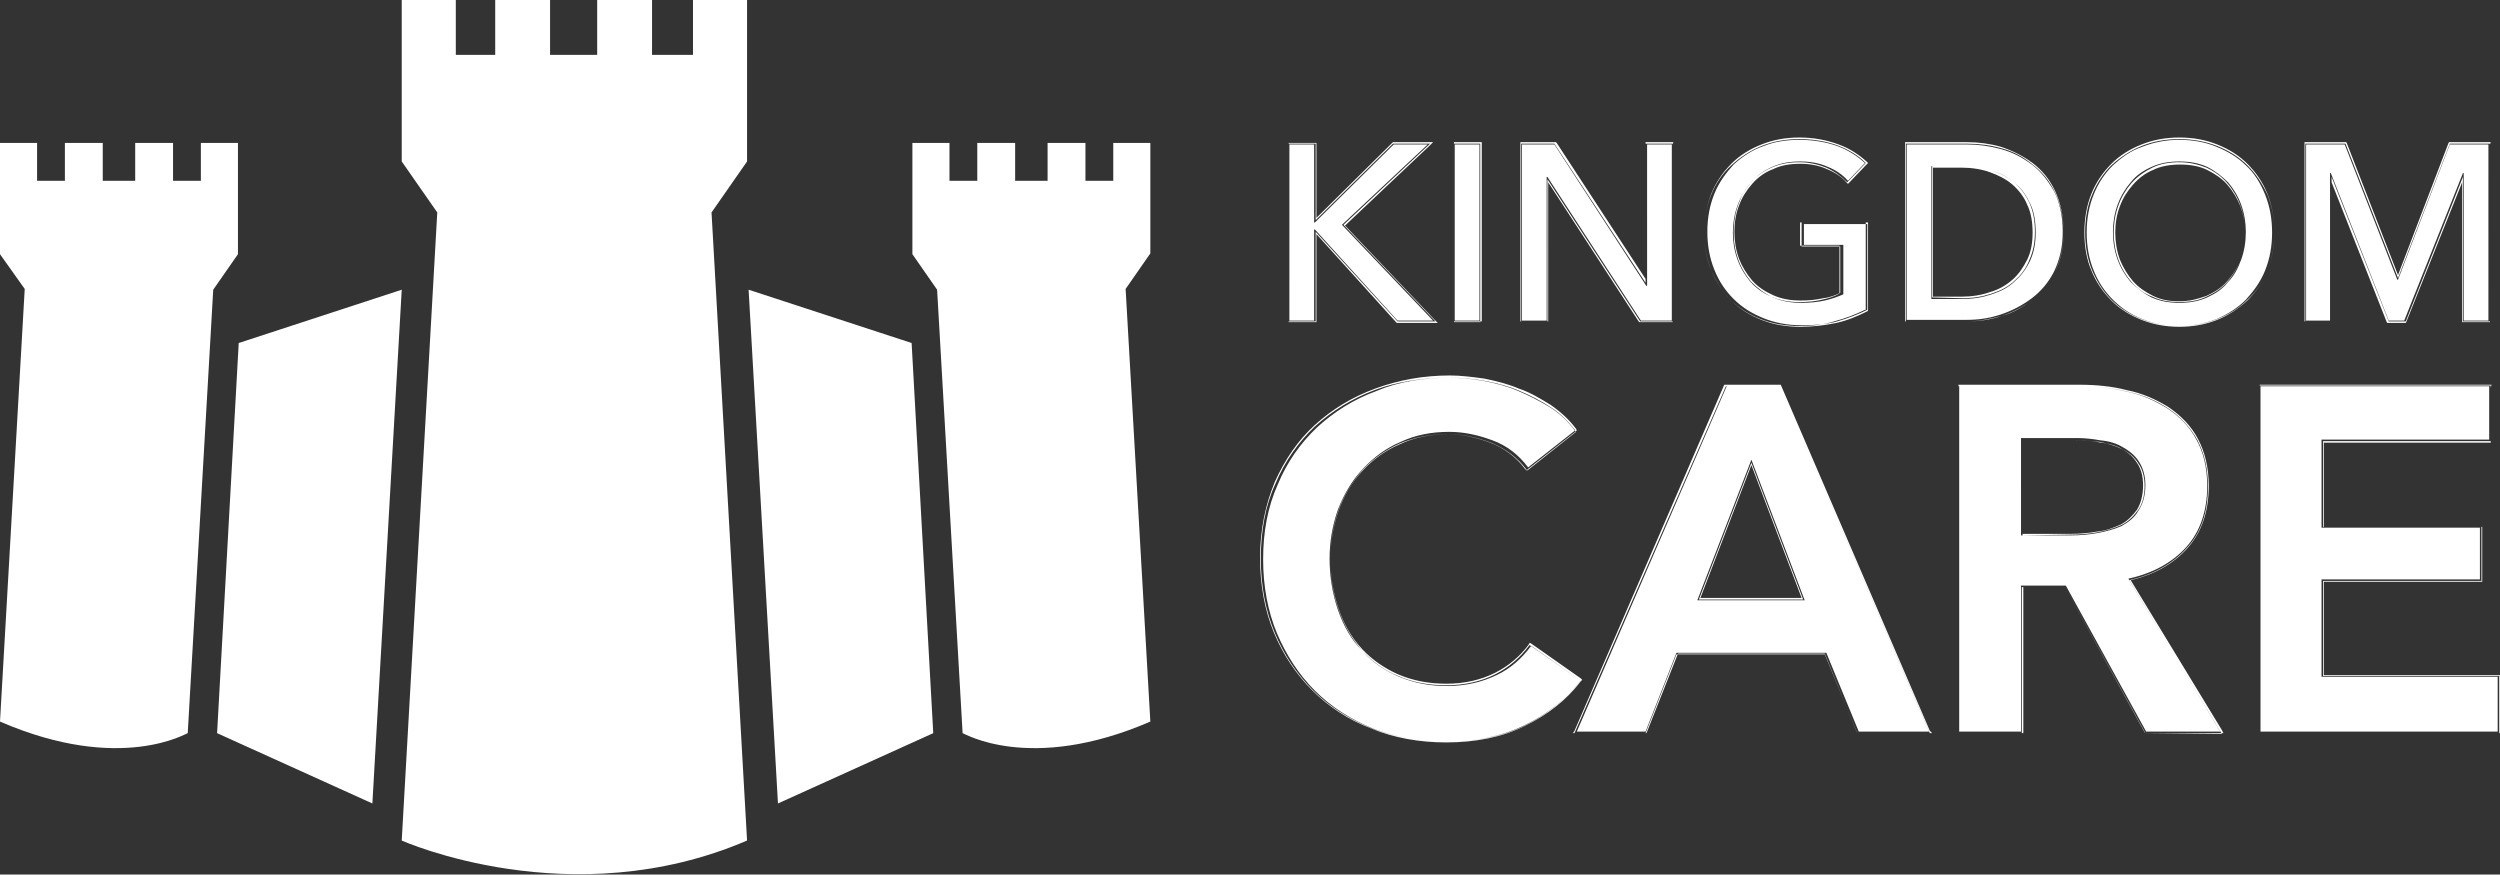 <svg version="1.1" id="logo" xmlns="http://www.w3.org/2000/svg" xmlns:xlink="http://www.w3.org/1999/xlink" x="0px" y="0px" viewBox="0 0 323.6 113.2" style="enable-background:new 0 0 323.6 113.2;" xml:space="preserve">
<rect x="0" y="0" width="323.6" height="113.2" fill="#333333" stroke="none"/>
<style type="text/css" stroke="none" fill="#000000" stroke-width="1px">
	.st0{fill:#FFFFFF;}
</style>
<path id="castle" class="st0" d="M96.9,37.5l3.8,66.5l20.1-9.1L118,44.4L96.9,37.5z M52,37.5L48.2,104l-20.1-9.1l2.8-50.5L52,37.5z
	 M96.7,108.8l-4.6-81.3l4.6-6.6V0h-7v7.1h-5.3V0h-7.1v7.1h-2.5h-3.6V0h-7.1v7.1H59V0h-7v20.9l4.6,6.6L52,108.8
	C52,108.8,73.9,118.6,96.7,108.8z M148.9,93.4l-3.2-56l3.2-4.6V18.5h-4.8v4.9h-3.6v-4.9h-4.9v4.9h-1.7h-2.5v-4.9h-4.9v4.9h-3.6v-4.9
	h-4.8v14.4l3.2,4.6l3.3,57.4C124.6,94.8,133.2,100.2,148.9,93.4z M0,93.4l3.2-56L0,32.9V18.5h4.8v4.9h3.6v-4.9h4.9v4.9H15h2.5v-4.9
	h4.9v4.9H26v-4.9h4.8v14.4l-3.2,4.6l-3.3,57.4C24.3,94.8,15.7,100.2,0,93.4z" stroke="none" fill="#ffffff" stroke-width="1px"></path>
<path id="words" class="st0" d="M187.3,96c-3.5,0-6.7-0.6-9.7-1.7c-2.9-1.2-5.5-2.8-7.6-4.9s-3.8-4.6-5-7.5s-1.8-6.1-1.8-9.6
	c0-3.6,0.6-6.9,1.9-9.7c1.2-2.9,3-5.4,5.1-7.4c2.2-2,4.8-3.6,7.7-4.7s6.2-1.6,9.6-1.6c1.4,0,2.9,0.1,4.5,0.4s3.1,0.7,4.5,1.3
	s2.8,1.3,4.1,2.1s2.4,1.9,3.3,3.1l0.1,0.1l-6.3,5l-0.1-0.1c-1.2-1.6-2.7-2.7-4.6-3.5c-1.9-0.7-3.7-1.1-5.5-1.1
	c-2.3,0-4.4,0.4-6.3,1.3c-1.9,0.8-3.5,2-4.8,3.4c-1.4,1.5-2.4,3.2-3.1,5.1c-0.7,2-1.1,4.1-1.1,6.4c0,2.4,0.4,4.7,1.1,6.6
	c0.7,2,1.7,3.7,3,5.2c1.3,1.4,2.9,2.6,4.7,3.3c1.8,0.8,3.9,1.2,6.2,1.2c2.4,0,4.5-0.5,6.3-1.4s3.3-2.2,4.4-3.7l0.1-0.1l6.6,4.6
	l-0.1,0.1c-2,2.5-4.4,4.4-7.3,5.8C194.5,95.3,191.1,96,187.3,96z M187.7,48.9c1.4,0,2.9,0.1,4.5,0.4s3.1,0.7,4.5,1.3s2.8,1.3,4,2.1
	c1.3,0.8,2.3,1.9,3.2,3l-6.1,4.8c-1.2-1.6-2.7-2.8-4.6-3.5s-3.7-1.1-5.6-1.1c-2.3,0-4.4,0.4-6.3,1.3c-1.9,0.8-3.5,2-4.9,3.5
	s-2.4,3.2-3.2,5.2c-0.7,2-1.1,4.1-1.1,6.4c0,2.4,0.4,4.7,1.1,6.7s1.7,3.8,3.1,5.2c1.3,1.5,2.9,2.6,4.8,3.4c1.9,0.8,3.9,1.2,6.2,1.2
	c2.4,0,4.5-0.5,6.4-1.4s3.3-2.2,4.5-3.8l6.4,4.5c-2,2.5-4.4,4.4-7.3,5.8c-2.9,1.4-6.2,2.1-10,2.1c-3.5,0-6.7-0.6-9.6-1.7
	c-2.9-1.2-5.4-2.8-7.5-4.9s-3.7-4.6-4.9-7.4c-1.2-2.9-1.8-6.1-1.8-9.6c0-3.6,0.6-6.8,1.9-9.7c1.2-2.9,2.9-5.3,5.1-7.4
	c2.2-2,4.7-3.6,7.7-4.7C181,49.4,184.2,48.9,187.7,48.9 M187.7,48.6c-3.5,0-6.7,0.6-9.7,1.7s-5.6,2.7-7.8,4.7s-3.9,4.5-5.2,7.4
	c-1.2,2.9-1.9,6.2-1.9,9.8c0,3.5,0.6,6.8,1.8,9.7s2.9,5.4,5,7.5s4.7,3.8,7.6,4.9c2.9,1.2,6.2,1.8,9.7,1.8c3.8,0,7.3-0.7,10.1-2.1
	c2.9-1.4,5.4-3.3,7.3-5.8l0.2-0.2l-0.2-0.2l-6.4-4.5l-0.2-0.1l-0.1,0.2c-1.1,1.5-2.6,2.8-4.4,3.7s-3.9,1.4-6.3,1.4
	c-2.3,0-4.3-0.4-6.2-1.2c-1.8-0.8-3.4-1.9-4.7-3.3s-2.3-3.1-3-5.1s-1.1-4.2-1.1-6.6c0-2.3,0.4-4.4,1.1-6.4c0.7-1.9,1.8-3.6,3.1-5.1
	c1.3-1.4,3-2.6,4.8-3.4c1.9-0.8,3.9-1.2,6.2-1.2c1.8,0,3.6,0.4,5.5,1.1c1.8,0.7,3.4,1.9,4.5,3.4l0.2,0.2l0.2-0.2l6.1-4.8l0.2-0.2
	l-0.1-0.2c-0.9-1.2-2-2.2-3.3-3.1c-1.3-0.8-2.6-1.6-4.1-2.1c-1.4-0.6-3-1-4.5-1.3C190.6,48.8,189.1,48.6,187.7,48.6L187.7,48.6z
	 M240.4,94.9l-4.2-10.2H217l-4,10.2h-9.2L223.4,50h7l19.4,44.9H240.4z M233.4,77.6l-6.7-17.7l-6.8,17.7H233.4z M230.4,50l19.3,44.7
	h-9.1l-4.2-10.2H217l-4,10.2h-8.9L223.5,50H230.4 M219.7,77.7h13.9l-6.9-18.2L219.7,77.7 M230.5,49.8h-0.2h-6.9h-0.2l-0.1,0.2
	l-19.3,44.6l-0.2,0.3h0.4h8.9h0.2l0.1-0.2l4-10.1h19l4.1,10.1l0.1,0.2h0.2h9.1h0.4l-0.3-0.3L230.5,49.8L230.5,49.8L230.5,49.8z
	 M220.1,77.4l6.6-17.2l6.5,17.2H220.1L220.1,77.4z M277.7,94.9L267.3,76h-5.6v18.9h-8.2V50h15.7c2.1,0,4.2,0.2,6.2,0.7
	c2,0.4,3.8,1.2,5.3,2.2s2.8,2.4,3.7,4c0.9,1.7,1.4,3.7,1.4,6.1c0,3.3-0.9,6-2.8,8c-1.8,2-4.3,3.4-7.4,4.1l12,19.9L277.7,94.9
	L277.7,94.9z M268.1,69.2c1.1,0,2.3-0.1,3.4-0.3c1.1-0.2,2.1-0.5,3-0.9s1.6-1.1,2.2-1.9s0.9-1.9,0.9-3.2c0-1.2-0.3-2.2-0.8-2.9
	c-0.5-0.8-1.2-1.4-2-1.8c-0.8-0.5-1.8-0.8-2.8-0.9c-1.1-0.2-2.1-0.3-3.1-0.3h-7.1v12.3L268.1,69.2L268.1,69.2z M269.2,50
	c2.1,0,4.1,0.2,6.1,0.7c2,0.4,3.7,1.2,5.3,2.2c1.5,1,2.8,2.3,3.7,4c0.9,1.6,1.4,3.6,1.4,6c0,3.2-0.9,5.9-2.7,7.9s-4.3,3.4-7.5,4.1
	l11.9,19.8h-9.6l-10.4-18.9h-5.8v18.9h-8V50H269.2 M261.6,69.3h6.5c1.1,0,2.3-0.1,3.4-0.3c1.1-0.2,2.2-0.5,3.1-0.9
	c0.9-0.5,1.7-1.1,2.2-2c0.6-0.9,0.9-2,0.9-3.3c0-1.2-0.3-2.2-0.8-3s-1.2-1.4-2.1-1.9c-0.8-0.5-1.8-0.8-2.9-0.9
	c-1.1-0.2-2.1-0.3-3.1-0.3h-7.2V69.3 M269.2,49.8h-15.5h-0.2V50v44.7v0.2h0.2h8h0.2v-0.2V76h5.4l10.3,18.8l0.1,0.1h0.1h9.6h0.4
	l-0.2-0.4l-11.8-19.4c3-0.7,5.5-2.1,7.3-4.1c1.9-2.1,2.8-4.8,2.8-8.1c0-2.4-0.5-4.4-1.4-6.1c-0.9-1.7-2.2-3-3.8-4.1
	c-1.6-1-3.4-1.8-5.4-2.2C273.4,50,271.3,49.8,269.2,49.8L269.2,49.8z M261.8,57h6.9c1,0,2,0.1,3.1,0.2c1,0.2,2,0.5,2.8,0.9
	s1.5,1,2,1.8c0.5,0.7,0.8,1.7,0.8,2.9c0,1.3-0.3,2.4-0.8,3.2c-0.6,0.8-1.3,1.5-2.1,1.9c-0.9,0.4-1.9,0.8-3,0.9
	c-1.1,0.2-2.3,0.3-3.4,0.3h-6.3V57L261.8,57z M292.5,94.9v-45h29.9v7.2h-21.7v11.1h20.5v7h-20.5v12.3h22.8v7.4H292.5z M322.2,50v6.9
	h-21.7v11.4H321V75h-20.5v12.6h22.8v7.1h-30.7V50H322.2 M322.5,49.8h-0.2h-29.6h-0.2V50v44.7v0.2h0.2h30.7h0.2v-0.2v-7.1v-0.2h-0.2
	h-22.6V75.3h20.3h0.2v-0.2v-6.7v-0.2h-0.2h-20.3V57.3h21.4h0.2v-0.2v-6.9L322.5,49.8L322.5,49.8z M180.9,41.6L170.3,30v11.6h-3.5
	v-23h3.5v9.9l10-9.9h4.8l-11.2,10.5l11.9,12.5H180.9z M184.8,18.7l-11.1,10.4l11.8,12.4h-4.6l-10.7-11.8h-0.1v11.8h-3.2V18.7h3.2
	v10.1h0.1l10.2-10.1H184.8 M185.5,18.4h-0.7h-4.4h-0.1l-0.1,0.1l-9.8,9.7v-9.5v-0.2h-0.2H167h-0.2v0.2v22.8v0.2h0.2h3.2h0.2v-0.2
	V30.3l10.3,11.4l0.1,0.1h0.1h4.6h0.6l-0.4-0.4l-11.6-12.2L185,18.9L185.5,18.4L185.5,18.4z M188.2,18.6h3.4v23.1h-3.4V18.6z
	 M191.5,18.7v22.8h-3.2V18.7H191.5 M191.8,18.4h-0.2h-3.2h-0.2v0.2v22.8v0.2h0.2h3.2h0.2v-0.2V18.7V18.4L191.8,18.4z M212.3,41.6
	l-12-18.4v18.4h-3.4v-23h4.3l11.8,18v-18h3.5v23H212.3z M216.4,18.7v22.8h-4l-12.1-18.6h-0.1v18.6H197V18.7h4.2L213.1,37h0.1V18.7
	H216.4 M216.6,18.4h-0.2h-3.2H213v0.2v17.5l-11.5-17.6l-0.1-0.1h-0.1h-4.2h-0.3v0.2v22.8v0.2h0.2h3.2h0.2v-0.2V23.6l11.7,18l0.1,0.1
	h0.1h4h0.2v-0.2V18.7L216.6,18.4L216.6,18.4z M232.9,42.2c-1.8,0-3.5-0.3-5-0.9s-2.8-1.4-3.9-2.5s-1.9-2.4-2.5-3.8
	c-0.6-1.5-0.9-3.1-0.9-4.9s0.3-3.5,0.9-4.9c0.6-1.5,1.5-2.8,2.6-3.8s2.4-1.9,3.9-2.5s3.1-0.9,4.9-0.9s3.5,0.3,4.9,0.8
	s2.7,1.3,3.6,2.2l0.1,0.1l-2.4,2.5l-0.1-0.1c-0.7-0.7-1.5-1.3-2.6-1.8c-1-0.4-2.2-0.7-3.5-0.7s-2.5,0.2-3.6,0.7s-2,1.1-2.7,2
	c-0.7,0.8-1.3,1.8-1.7,2.9s-0.6,2.3-0.6,3.5s0.2,2.4,0.6,3.5s1,2.1,1.7,2.9s1.7,1.5,2.7,1.9c1.1,0.5,2.3,0.7,3.6,0.7
	c1.1,0,2.1-0.1,2.9-0.3c0.9-0.2,1.6-0.4,2.3-0.8v-6.2H233v-3h8.5v11.3h-0.1c-1.2,0.6-2.5,1.1-4,1.5C236.2,42,234.6,42.2,232.9,42.2z
	 M232.9,18.1c1.8,0,3.5,0.3,4.9,0.8s2.6,1.3,3.6,2.2l-2.2,2.3c-0.7-0.8-1.6-1.4-2.6-1.8c-1.1-0.5-2.3-0.7-3.6-0.7s-2.5,0.2-3.6,0.7
	s-2,1.1-2.7,2c-0.8,0.8-1.3,1.8-1.7,2.9s-0.6,2.3-0.6,3.5c0,1.3,0.2,2.5,0.6,3.6s1,2.1,1.7,2.9c0.8,0.8,1.7,1.5,2.8,2
	s2.3,0.7,3.7,0.7c1.1,0,2.1-0.1,3-0.3s1.7-0.5,2.4-0.8v-6.4h-5.1V29h8.2v11.1c-1.2,0.6-2.5,1.1-3.9,1.5s-3,0.5-4.6,0.5
	c-1.8,0-3.4-0.3-4.9-0.9s-2.8-1.4-3.9-2.5s-1.9-2.3-2.5-3.8S221,31.8,221,30s0.3-3.4,0.9-4.9s1.5-2.7,2.5-3.8c1.1-1,2.4-1.9,3.9-2.4
	C229.5,18.4,231.1,18.1,232.9,18.1 M232.9,17.8c-1.8,0-3.4,0.3-4.9,0.9s-2.8,1.4-3.9,2.5s-2,2.4-2.6,3.9s-0.9,3.2-0.9,5
	s0.3,3.5,0.9,4.9c0.6,1.5,1.5,2.8,2.6,3.9s2.4,1.9,3.9,2.5s3.2,0.9,5,0.9c1.7,0,3.3-0.2,4.7-0.5s2.8-0.9,4-1.5l0.1-0.1v-0.1V29v-0.2
	h-0.2h-8.2h-0.2V29v2.7v0.2h0.2h4.8v6c-0.6,0.3-1.3,0.6-2.2,0.7c-0.9,0.2-1.9,0.3-2.9,0.3c-1.3,0-2.5-0.2-3.6-0.7s-2-1.1-2.7-1.9
	s-1.3-1.8-1.7-2.8c-0.4-1.1-0.6-2.3-0.6-3.5s0.2-2.4,0.6-3.4c0.4-1.1,1-2,1.7-2.8s1.6-1.5,2.7-1.9c1-0.5,2.2-0.7,3.5-0.7
	s2.4,0.2,3.5,0.7c1,0.4,1.9,1,2.5,1.7l0.2,0.2l0.2-0.2l2.2-2.3l0.2-0.2l-0.2-0.2c-1-0.9-2.2-1.7-3.6-2.2
	C236.4,18.1,234.7,17.8,232.9,17.8L232.9,17.8z M246.7,41.6v-23h8c1.5,0,3,0.2,4.4,0.6c1.5,0.4,2.8,1.1,4,2.1
	c1.2,0.9,2.2,2.1,2.9,3.6s1.1,3.2,1.1,5.2s-0.4,3.7-1.1,5.1s-1.7,2.6-2.9,3.6c-1.2,0.9-2.5,1.7-4,2.1s-3,0.7-4.4,0.7L246.7,41.6
	L246.7,41.6z M254,38.6c1.4,0,2.6-0.2,3.8-0.6c1.2-0.4,2.2-0.9,3-1.7c0.8-0.7,1.5-1.6,1.9-2.7c0.5-1.1,0.7-2.3,0.7-3.6
	c0-1.4-0.2-2.6-0.7-3.7s-1.1-1.9-1.9-2.6s-1.8-1.3-3-1.6c-1.2-0.4-2.4-0.6-3.8-0.6h-3.9v17L254,38.6L254,38.6z M254.6,18.7
	c1.5,0,2.9,0.2,4.4,0.6s2.8,1.1,4,2s2.1,2.1,2.9,3.5c0.7,1.4,1.1,3.2,1.1,5.2s-0.4,3.6-1.1,5.1c-0.7,1.4-1.7,2.6-2.9,3.5
	c-1.2,0.9-2.5,1.6-4,2.1s-2.9,0.7-4.4,0.7h-7.8V18.7H254.6 M250,38.7h4c1.4,0,2.6-0.2,3.8-0.6c1.2-0.4,2.2-0.9,3-1.7
	c0.8-0.7,1.5-1.6,2-2.7s0.7-2.3,0.7-3.6c0-1.4-0.2-2.7-0.7-3.7c-0.5-1.1-1.1-2-2-2.7c-0.8-0.7-1.9-1.3-3-1.6
	c-1.2-0.4-2.4-0.6-3.8-0.6h-4L250,38.7 M254.6,18.4h-7.8h-0.2v0.2v22.8v0.2h0.2h7.8c1.5,0,3-0.2,4.5-0.7s2.8-1.2,4-2.1
	c1.2-1,2.2-2.2,2.9-3.6c0.7-1.5,1.1-3.2,1.1-5.2c0-2.1-0.4-3.8-1.1-5.3s-1.7-2.7-2.9-3.6s-2.6-1.6-4.1-2.1
	C257.6,18.6,256.1,18.4,254.6,18.4L254.6,18.4z M250.2,21.7h3.7c1.3,0,2.6,0.2,3.7,0.6s2.1,0.9,2.9,1.6s1.5,1.6,1.9,2.6
	c0.5,1,0.7,2.3,0.7,3.6c0,1.3-0.2,2.5-0.7,3.5s-1.1,1.9-1.9,2.6s-1.8,1.3-2.9,1.6c-1.1,0.4-2.4,0.6-3.7,0.6h-3.7L250.2,21.7
	L250.2,21.7z M282.1,42.2c-1.7,0-3.4-0.3-4.9-0.9s-2.8-1.4-3.9-2.5s-1.9-2.4-2.5-3.8c-0.6-1.5-0.9-3.1-0.9-4.9s0.3-3.5,0.9-4.9
	c0.6-1.5,1.5-2.8,2.5-3.8c1.1-1,2.4-1.9,3.9-2.5s3.1-0.9,4.9-0.9c1.7,0,3.4,0.3,4.9,0.9s2.8,1.4,3.9,2.5s1.9,2.3,2.6,3.8
	c0.6,1.5,0.9,3.1,0.9,4.9s-0.3,3.4-0.9,4.9s-1.5,2.8-2.6,3.8c-1.1,1.1-2.4,1.9-3.9,2.5C285.5,41.9,283.9,42.2,282.1,42.2z M282.1,21
	c-1.3,0-2.5,0.2-3.5,0.7s-1.9,1.1-2.7,2c-0.7,0.8-1.3,1.8-1.7,2.9c-0.4,1.1-0.6,2.3-0.6,3.5s0.2,2.4,0.6,3.5s1,2.1,1.7,2.9
	s1.6,1.5,2.7,1.9c1,0.5,2.2,0.7,3.5,0.7s2.5-0.2,3.5-0.7c1.1-0.5,2-1.1,2.7-1.9s1.3-1.8,1.7-2.9s0.6-2.3,0.6-3.5s-0.2-2.4-0.6-3.5
	s-1-2.1-1.7-2.9s-1.6-1.5-2.7-2C284.6,21.3,283.4,21,282.1,21z M282.1,18.1c1.7,0,3.4,0.3,4.8,0.9c1.5,0.6,2.8,1.4,3.8,2.4
	c1.1,1,1.9,2.3,2.5,3.8s0.9,3.1,0.9,4.9s-0.3,3.4-0.9,4.9s-1.5,2.7-2.5,3.8c-1.1,1.1-2.4,1.9-3.8,2.5c-1.5,0.6-3.1,0.9-4.8,0.9
	c-1.7,0-3.3-0.3-4.8-0.9s-2.7-1.4-3.8-2.5s-1.9-2.3-2.5-3.8s-0.9-3.1-0.9-4.9s0.3-3.4,0.9-4.9s1.4-2.7,2.5-3.8
	c1.1-1,2.3-1.9,3.8-2.4C278.8,18.4,280.4,18.1,282.1,18.1 M282.1,39.2c1.3,0,2.5-0.2,3.6-0.7s2-1.1,2.7-2c0.8-0.8,1.3-1.8,1.7-2.9
	c0.4-1.1,0.6-2.3,0.6-3.6c0-1.2-0.2-2.4-0.6-3.5s-1-2.1-1.7-2.9c-0.8-0.8-1.7-1.5-2.7-2c-1.1-0.5-2.3-0.7-3.6-0.7
	c-1.3,0-2.5,0.2-3.6,0.7s-2,1.1-2.7,2c-0.7,0.8-1.3,1.8-1.7,2.9s-0.6,2.3-0.6,3.5c0,1.3,0.2,2.5,0.6,3.6s1,2.1,1.7,2.9
	c0.8,0.8,1.7,1.5,2.7,2C279.6,39,280.8,39.2,282.1,39.2 M282.1,17.8c-1.8,0-3.4,0.3-4.9,0.9s-2.8,1.4-3.9,2.5s-2,2.4-2.6,3.9
	s-0.9,3.2-0.9,5s0.3,3.5,0.9,4.9c0.6,1.5,1.5,2.8,2.6,3.9c1.1,1.1,2.4,1.9,3.9,2.5s3.1,0.9,4.9,0.9s3.4-0.3,4.9-0.9s2.8-1.5,3.9-2.5
	c1.1-1.1,2-2.4,2.6-3.9s0.9-3.2,0.9-4.9c0-1.8-0.3-3.5-0.9-5s-1.5-2.8-2.6-3.9s-2.4-1.9-3.9-2.5S283.9,17.8,282.1,17.8L282.1,17.8z
	 M282.1,39c-1.3,0-2.4-0.2-3.4-0.7s-1.9-1.1-2.6-1.9s-1.3-1.8-1.7-2.8c-0.4-1.1-0.6-2.3-0.6-3.5s0.2-2.4,0.6-3.4
	c0.4-1.1,1-2,1.7-2.8s1.6-1.5,2.6-1.9c1-0.5,2.2-0.7,3.5-0.7s2.5,0.2,3.5,0.7s1.9,1.1,2.6,1.9s1.3,1.8,1.7,2.8
	c0.4,1.1,0.6,2.2,0.6,3.4c0,1.2-0.2,2.4-0.6,3.5s-1,2-1.7,2.8s-1.6,1.4-2.7,1.9C284.5,38.7,283.4,39,282.1,39L282.1,39z M318.8,41.6
	V22.9l-7.4,18.7h-2.2l-7.4-18.7v18.7h-3.4v-23h5.2l6.8,17.4l6.7-17.4h5.2v23H318.8z M322.1,18.7v22.8h-3.2V22.4h-0.1l-7.6,19.1h-2
	l-7.5-19.1h-0.1v19.1h-3.1V18.7h5l6.8,17.5h0.1l6.7-17.5H322.1 M322.4,18.4h-0.2h-5H317l-0.1,0.2l-6.5,17l-6.6-17l-0.1-0.2h-0.2h-5
	h-0.2v0.2v22.8v0.2h0.2h3.1h0.2v-0.2V23.6l7.1,18l0.1,0.2h0.2h2h0.2l0.1-0.2l7.2-18v17.9v0.2h0.2h3.2h0.2v-0.2V18.7L322.4,18.4
	L322.4,18.4z" stroke="none" fill="#ffffff" stroke-width="1px"></path>
</svg>
